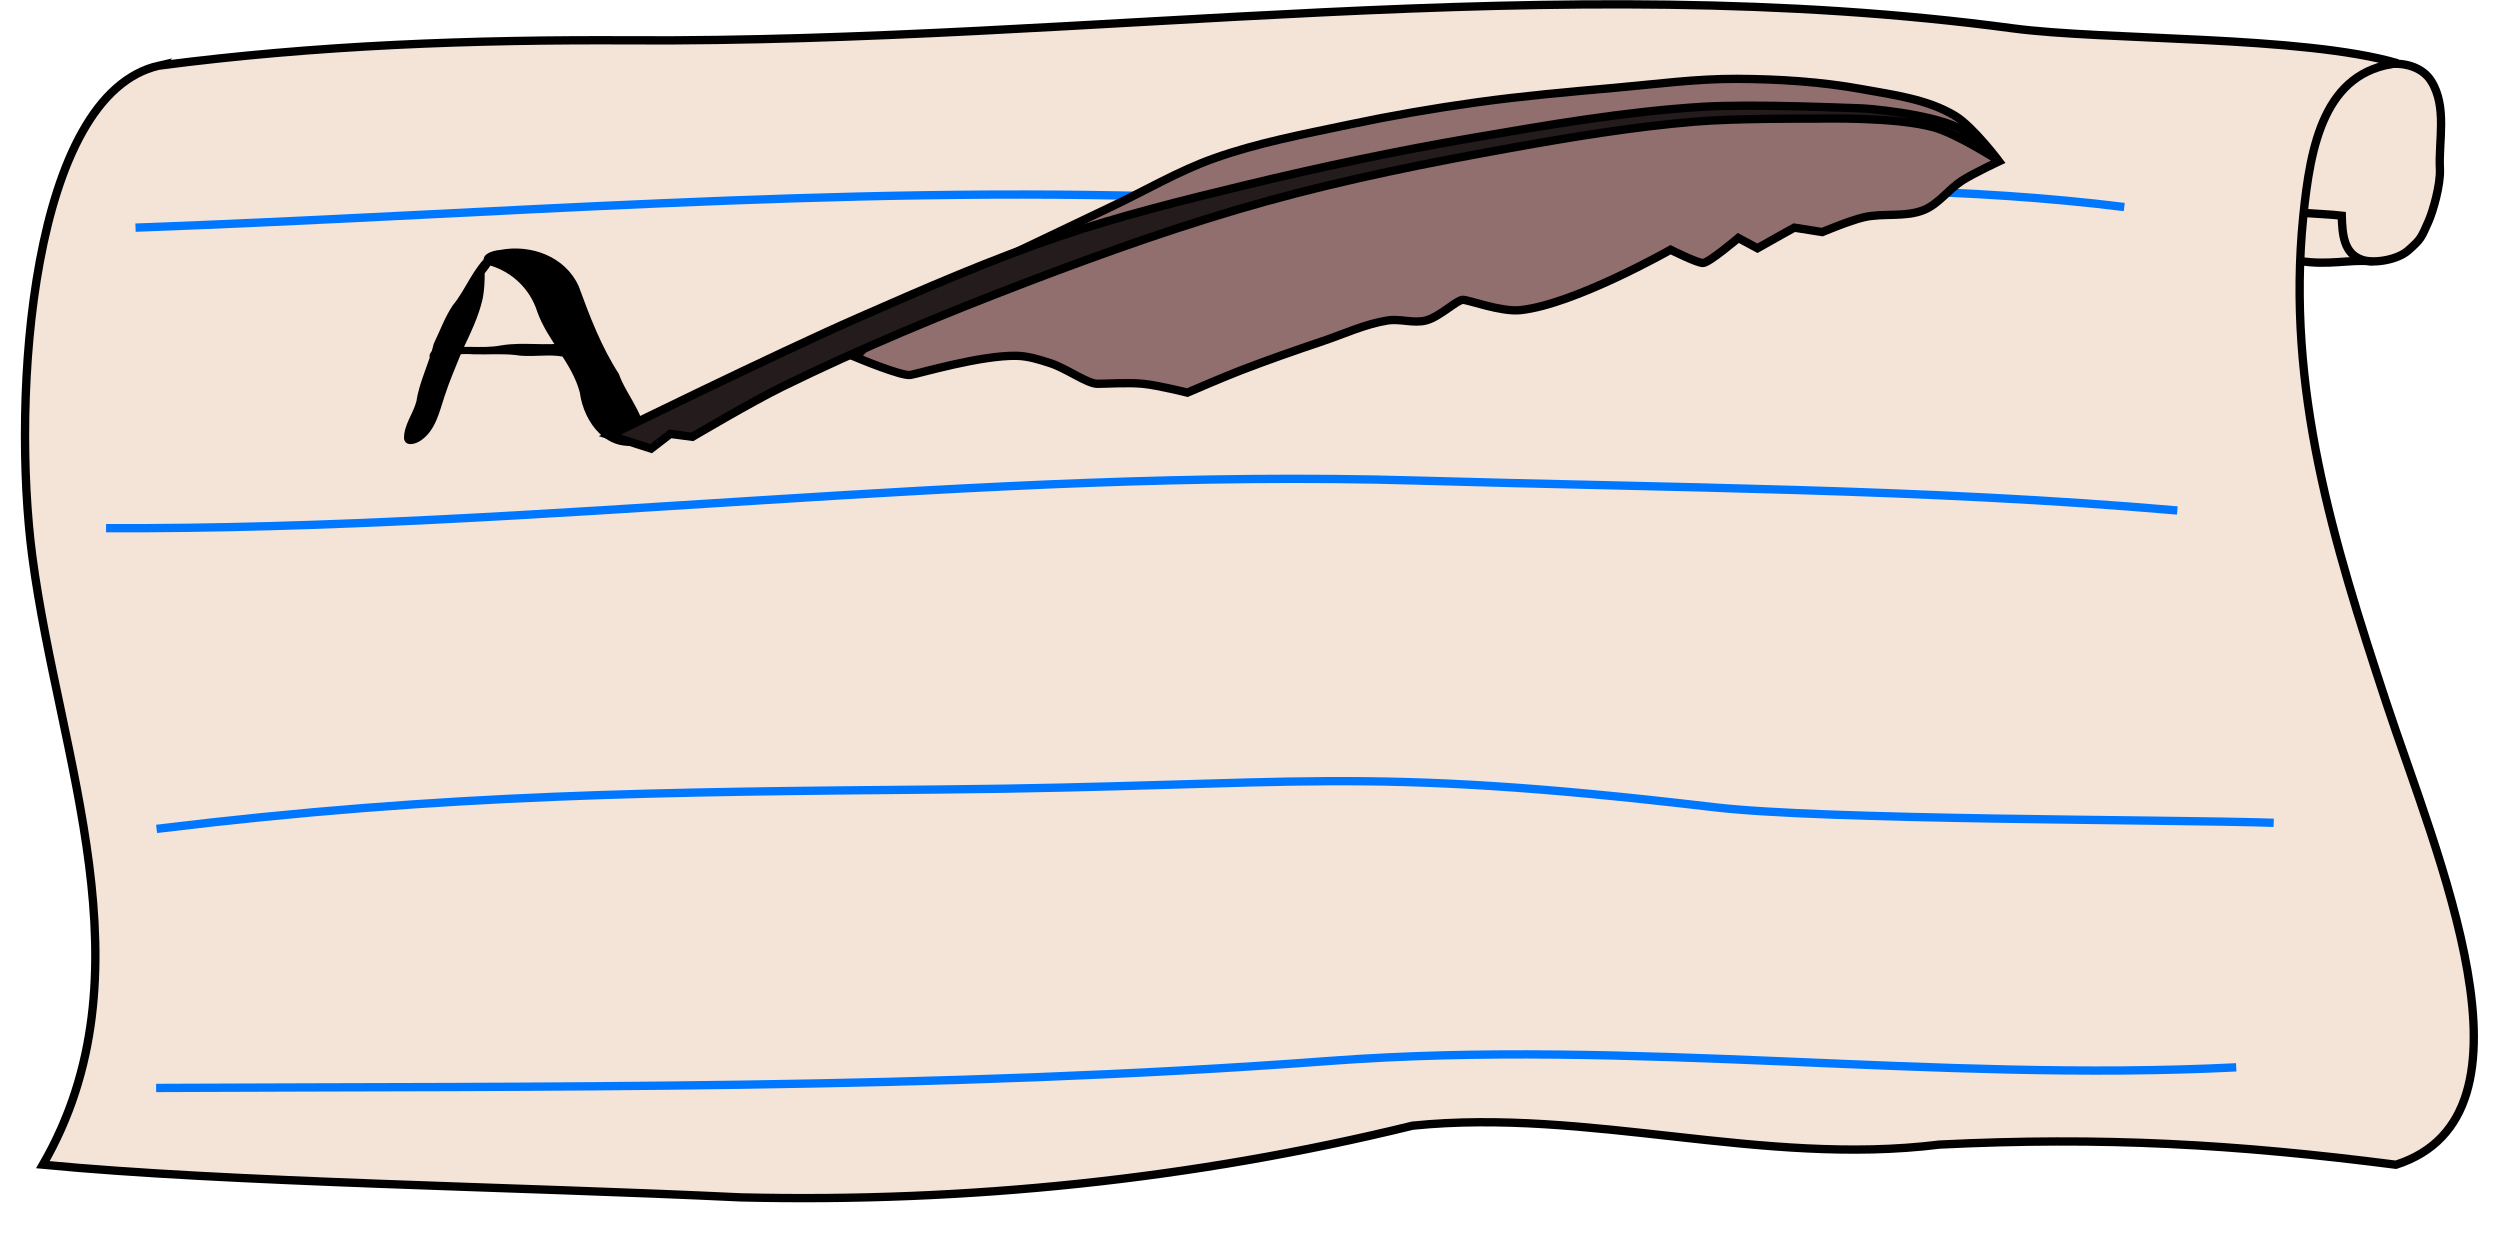 <?xml version="1.0" encoding="UTF-8" standalone="no"?>
<!-- Created with Inkscape (http://www.inkscape.org/) -->

<svg
   xmlns:dc="http://purl.org/dc/elements/1.1/"
   xmlns:cc="http://creativecommons.org/ns#"
   xmlns:rdf="http://www.w3.org/1999/02/22-rdf-syntax-ns#"
   xmlns:svg="http://www.w3.org/2000/svg"
   xmlns="http://www.w3.org/2000/svg"
   xmlns:xlink="http://www.w3.org/1999/xlink"
   xmlns:sodipodi="http://sodipodi.sourceforge.net/DTD/sodipodi-0.dtd"
   xmlns:inkscape="http://www.inkscape.org/namespaces/inkscape"
   width="600"
   height="300"
   id="svg2"
   version="1.1"
   inkscape:version="0.48.2 r9819"
   sodipodi:docname="world4.svg"
   inkscape:export-filename="/home/micha/Programmieren/git/platformer/images/world/world4.png"
   inkscape:export-xdpi="90"
   inkscape:export-ydpi="90">
  <sodipodi:namedview
     id="base"
     pagecolor="#ffffff"
     bordercolor="#666666"
     borderopacity="1.0"
     inkscape:pageopacity="0.0"
     inkscape:pageshadow="2"
     inkscape:zoom="0.7071068"
     inkscape:cx="782.77052"
     inkscape:cy="-11.848361"
     inkscape:document-units="px"
     inkscape:current-layer="layer1"
     showgrid="false"
     inkscape:showpageshadow="true"
     inkscape:window-width="1280"
     inkscape:window-height="750"
     inkscape:window-x="0"
     inkscape:window-y="25"
     inkscape:window-maximized="1"
     showguides="true"
     inkscape:guide-bbox="true">
    <inkscape:grid
       type="xygrid"
       id="grid2985"
       empspacing="5"
       visible="true"
       enabled="true"
       snapvisiblegridlinesonly="true"
       spacingx="5px"
       spacingy="5px"
       originx="0px"
       originy="0px" />
  </sodipodi:namedview>
  <defs
     id="defs4">
    <inkscape:path-effect
       fuse_tolerance="0"
       vertical_pattern="false"
       prop_units="false"
       tang_offset="0"
       normal_offset="0"
       spacing="0"
       scale_y_rel="false"
       prop_scale="0.4"
       copytype="single_stretched"
       pattern="m 4.5,552.3 0,10 10,-5 z"
       is_visible="true"
       id="path-effect8298"
       effect="skeletal" />
    <inkscape:path-effect
       fuse_tolerance="0"
       vertical_pattern="false"
       prop_units="false"
       tang_offset="0"
       normal_offset="0"
       spacing="0"
       scale_y_rel="false"
       prop_scale="0.4"
       copytype="single_stretched"
       pattern="m 9.875,552.487 0,10 10,-5 z"
       is_visible="true"
       id="path-effect8295"
       effect="skeletal" />
    <inkscape:path-effect
       fuse_tolerance="0"
       vertical_pattern="false"
       prop_units="false"
       tang_offset="0"
       normal_offset="0"
       spacing="0"
       scale_y_rel="false"
       prop_scale="0.4"
       copytype="single_stretched"
       pattern="m 18.062,552.737 0,10 10,-5 z"
       is_visible="true"
       id="path-effect8292"
       effect="skeletal" />
    <inkscape:path-effect
       fuse_tolerance="0"
       vertical_pattern="false"
       prop_units="false"
       tang_offset="0"
       normal_offset="0"
       spacing="0"
       scale_y_rel="false"
       prop_scale="0.4"
       copytype="single_stretched"
       pattern="m 14.125,552.612 0,10 10,-5 z"
       is_visible="true"
       id="path-effect8289"
       effect="skeletal" />
    <inkscape:path-effect
       fuse_tolerance="0"
       vertical_pattern="false"
       prop_units="false"
       tang_offset="0"
       normal_offset="0"
       spacing="0"
       scale_y_rel="false"
       prop_scale="0.4"
       copytype="single_stretched"
       pattern="m 21.875,552.675 0,10 10,-5 z"
       is_visible="true"
       id="path-effect8286"
       effect="skeletal" />
    <inkscape:path-effect
       fuse_tolerance="0"
       vertical_pattern="false"
       prop_units="false"
       tang_offset="0"
       normal_offset="0"
       spacing="0"
       scale_y_rel="false"
       prop_scale="0.4"
       copytype="single_stretched"
       pattern="m 26.625,552.3 0,10 10,-5 z"
       is_visible="true"
       id="path-effect8283"
       effect="skeletal" />
    <inkscape:path-effect
       fuse_tolerance="0"
       vertical_pattern="false"
       prop_units="false"
       tang_offset="0"
       normal_offset="0"
       spacing="0"
       scale_y_rel="false"
       prop_scale="0.4"
       copytype="single_stretched"
       pattern="m -0.188,552.425 0,10 10,-5 z"
       is_visible="true"
       id="path-effect8280"
       effect="skeletal" />
    <inkscape:path-effect
       fuse_tolerance="0"
       vertical_pattern="false"
       prop_units="false"
       tang_offset="0"
       normal_offset="0"
       spacing="0"
       scale_y_rel="false"
       prop_scale="0.4"
       copytype="single_stretched"
       pattern="m -4.937,552.425 0,10 10,-5 z"
       is_visible="true"
       id="path-effect8277"
       effect="skeletal" />
    <inkscape:path-effect
       fuse_tolerance="0"
       vertical_pattern="false"
       prop_units="false"
       tang_offset="0"
       normal_offset="0"
       spacing="0"
       scale_y_rel="false"
       prop_scale="0.4"
       copytype="single_stretched"
       pattern="m -7.562,552.362 0,10 10,-5 z"
       is_visible="true"
       id="path-effect8274"
       effect="skeletal" />
    <inkscape:path-effect
       effect="skeletal"
       id="path-effect8271"
       is_visible="true"
       pattern="m -7.562,552.362 0,10 10,-5 z"
       copytype="single_stretched"
       prop_scale="0.4"
       scale_y_rel="false"
       spacing="0"
       normal_offset="0"
       tang_offset="0"
       prop_units="false"
       vertical_pattern="false"
       fuse_tolerance="0" />
    <inkscape:path-effect
       effect="skeletal"
       id="path-effect4594"
       is_visible="true"
       pattern="m -7.562,552.362 0,10 10,-5 z"
       copytype="single_stretched"
       prop_scale="0.4"
       scale_y_rel="false"
       spacing="0"
       normal_offset="0"
       tang_offset="0"
       prop_units="false"
       vertical_pattern="false"
       fuse_tolerance="0" />
    <inkscape:path-effect
       effect="skeletal"
       id="path-effect4590"
       is_visible="true"
       pattern="m -4.937,552.425 0,10 10,-5 z"
       copytype="single_stretched"
       prop_scale="0.4"
       scale_y_rel="false"
       spacing="0"
       normal_offset="0"
       tang_offset="0"
       prop_units="false"
       vertical_pattern="false"
       fuse_tolerance="0" />
    <inkscape:path-effect
       effect="skeletal"
       id="path-effect4586"
       is_visible="true"
       pattern="m -0.188,552.425 0,10 10,-5 z"
       copytype="single_stretched"
       prop_scale="0.4"
       scale_y_rel="false"
       spacing="0"
       normal_offset="0"
       tang_offset="0"
       prop_units="false"
       vertical_pattern="false"
       fuse_tolerance="0" />
    <inkscape:path-effect
       effect="skeletal"
       id="path-effect4582"
       is_visible="true"
       pattern="m 26.625,552.3 0,10 10,-5 z"
       copytype="single_stretched"
       prop_scale="0.4"
       scale_y_rel="false"
       spacing="0"
       normal_offset="0"
       tang_offset="0"
       prop_units="false"
       vertical_pattern="false"
       fuse_tolerance="0" />
    <inkscape:path-effect
       effect="skeletal"
       id="path-effect4578"
       is_visible="true"
       pattern="m 21.875,552.675 0,10 10,-5 z"
       copytype="single_stretched"
       prop_scale="0.4"
       scale_y_rel="false"
       spacing="0"
       normal_offset="0"
       tang_offset="0"
       prop_units="false"
       vertical_pattern="false"
       fuse_tolerance="0" />
    <inkscape:path-effect
       effect="skeletal"
       id="path-effect4574"
       is_visible="true"
       pattern="m 14.125,552.612 0,10 10,-5 z"
       copytype="single_stretched"
       prop_scale="0.4"
       scale_y_rel="false"
       spacing="0"
       normal_offset="0"
       tang_offset="0"
       prop_units="false"
       vertical_pattern="false"
       fuse_tolerance="0" />
    <inkscape:path-effect
       effect="skeletal"
       id="path-effect4570"
       is_visible="true"
       pattern="m 18.062,552.737 0,10 10,-5 z"
       copytype="single_stretched"
       prop_scale="0.4"
       scale_y_rel="false"
       spacing="0"
       normal_offset="0"
       tang_offset="0"
       prop_units="false"
       vertical_pattern="false"
       fuse_tolerance="0" />
    <inkscape:path-effect
       effect="skeletal"
       id="path-effect4566"
       is_visible="true"
       pattern="m 9.875,552.487 0,10 10,-5 z"
       copytype="single_stretched"
       prop_scale="0.4"
       scale_y_rel="false"
       spacing="0"
       normal_offset="0"
       tang_offset="0"
       prop_units="false"
       vertical_pattern="false"
       fuse_tolerance="0" />
    <inkscape:path-effect
       effect="skeletal"
       id="path-effect4562"
       is_visible="true"
       pattern="m 4.5,552.3 0,10 10,-5 z"
       copytype="single_stretched"
       prop_scale="0.4"
       scale_y_rel="false"
       spacing="0"
       normal_offset="0"
       tang_offset="0"
       prop_units="false"
       vertical_pattern="false"
       fuse_tolerance="0" />
    <inkscape:path-effect
       fuse_tolerance="0"
       vertical_pattern="false"
       prop_units="false"
       tang_offset="0"
       normal_offset="0"
       spacing="0"
       scale_y_rel="false"
       prop_scale="1"
       copytype="single_stretched"
       pattern="M 0,0 0,10 10,5 z"
       is_visible="true"
       id="path-effect4546"
       effect="skeletal" />
    <inkscape:path-effect
       fuse_tolerance="0"
       vertical_pattern="false"
       prop_units="false"
       tang_offset="0"
       normal_offset="0"
       spacing="0"
       scale_y_rel="false"
       prop_scale="1"
       copytype="single_stretched"
       pattern="M 0,0 0,10 10,5 z"
       is_visible="true"
       id="path-effect4542"
       effect="skeletal" />
    <inkscape:path-effect
       fuse_tolerance="0"
       vertical_pattern="false"
       prop_units="false"
       tang_offset="0"
       normal_offset="0"
       spacing="0"
       scale_y_rel="false"
       prop_scale="1"
       copytype="single_stretched"
       pattern="M 0,0 0,10 10,5 z"
       is_visible="true"
       id="path-effect4538"
       effect="skeletal" />
    <inkscape:path-effect
       fuse_tolerance="0"
       vertical_pattern="false"
       prop_units="false"
       tang_offset="0"
       normal_offset="0"
       spacing="0"
       scale_y_rel="false"
       prop_scale="0.4"
       copytype="single_stretched"
       pattern="m -7.562,552.362 0,10 10,-5 z"
       is_visible="true"
       id="path-effect4534"
       effect="skeletal" />
    <inkscape:path-effect
       fuse_tolerance="0"
       vertical_pattern="false"
       prop_units="false"
       tang_offset="0"
       normal_offset="0"
       spacing="0"
       scale_y_rel="false"
       prop_scale="1"
       copytype="single_stretched"
       pattern="m 0,552.362 0,10 10,-5 z"
       is_visible="true"
       id="path-effect4220"
       effect="skeletal" />
    <inkscape:path-effect
       fuse_tolerance="0"
       vertical_pattern="false"
       prop_units="false"
       tang_offset="0"
       normal_offset="0"
       spacing="0"
       scale_y_rel="false"
       prop_scale="1"
       copytype="single_stretched"
       pattern="M 0,5 10,10 10,0 z"
       is_visible="true"
       id="path-effect6242"
       effect="skeletal" />
    <inkscape:path-effect
       fuse_tolerance="0"
       vertical_pattern="false"
       prop_units="false"
       tang_offset="0"
       normal_offset="0"
       spacing="0"
       scale_y_rel="false"
       prop_scale="1"
       copytype="single_stretched"
       pattern="M 0,5 10,10 10,0 z"
       is_visible="true"
       id="path-effect6238"
       effect="skeletal" />
    <inkscape:path-effect
       fuse_tolerance="0"
       vertical_pattern="false"
       prop_units="false"
       tang_offset="0"
       normal_offset="0"
       spacing="0"
       scale_y_rel="false"
       prop_scale="1"
       copytype="single_stretched"
       pattern="M 0,0 0,10 10,5 z"
       is_visible="true"
       id="path-effect6234"
       effect="skeletal" />
    <inkscape:path-effect
       fuse_tolerance="0"
       vertical_pattern="false"
       prop_units="false"
       tang_offset="0"
       normal_offset="0"
       spacing="0"
       scale_y_rel="false"
       prop_scale="1"
       copytype="single_stretched"
       pattern="M 0,0 0,10 10,5 z"
       is_visible="true"
       id="path-effect6230"
       effect="skeletal" />
    <inkscape:path-effect
       effect="skeletal"
       id="path-effect4562-4"
       is_visible="true"
       pattern="m 4.5,552.3 0,10 10,-5 z"
       copytype="single_stretched"
       prop_scale="0.4"
       scale_y_rel="false"
       spacing="0"
       normal_offset="0"
       tang_offset="0"
       prop_units="false"
       vertical_pattern="false"
       fuse_tolerance="0" />
    <inkscape:path-effect
       effect="skeletal"
       id="path-effect4566-8"
       is_visible="true"
       pattern="m 9.875,552.487 0,10 10,-5 z"
       copytype="single_stretched"
       prop_scale="0.4"
       scale_y_rel="false"
       spacing="0"
       normal_offset="0"
       tang_offset="0"
       prop_units="false"
       vertical_pattern="false"
       fuse_tolerance="0" />
    <inkscape:path-effect
       effect="skeletal"
       id="path-effect4570-7"
       is_visible="true"
       pattern="m 18.062,552.737 0,10 10,-5 z"
       copytype="single_stretched"
       prop_scale="0.4"
       scale_y_rel="false"
       spacing="0"
       normal_offset="0"
       tang_offset="0"
       prop_units="false"
       vertical_pattern="false"
       fuse_tolerance="0" />
    <inkscape:path-effect
       effect="skeletal"
       id="path-effect4574-0"
       is_visible="true"
       pattern="m 14.125,552.612 0,10 10,-5 z"
       copytype="single_stretched"
       prop_scale="0.4"
       scale_y_rel="false"
       spacing="0"
       normal_offset="0"
       tang_offset="0"
       prop_units="false"
       vertical_pattern="false"
       fuse_tolerance="0" />
    <inkscape:path-effect
       effect="skeletal"
       id="path-effect4578-2"
       is_visible="true"
       pattern="m 21.875,552.675 0,10 10,-5 z"
       copytype="single_stretched"
       prop_scale="0.4"
       scale_y_rel="false"
       spacing="0"
       normal_offset="0"
       tang_offset="0"
       prop_units="false"
       vertical_pattern="false"
       fuse_tolerance="0" />
    <inkscape:path-effect
       effect="skeletal"
       id="path-effect4582-5"
       is_visible="true"
       pattern="m 26.625,552.3 0,10 10,-5 z"
       copytype="single_stretched"
       prop_scale="0.4"
       scale_y_rel="false"
       spacing="0"
       normal_offset="0"
       tang_offset="0"
       prop_units="false"
       vertical_pattern="false"
       fuse_tolerance="0" />
    <inkscape:path-effect
       effect="skeletal"
       id="path-effect4586-5"
       is_visible="true"
       pattern="m -0.188,552.425 0,10 10,-5 z"
       copytype="single_stretched"
       prop_scale="0.4"
       scale_y_rel="false"
       spacing="0"
       normal_offset="0"
       tang_offset="0"
       prop_units="false"
       vertical_pattern="false"
       fuse_tolerance="0" />
    <inkscape:path-effect
       effect="skeletal"
       id="path-effect4590-6"
       is_visible="true"
       pattern="m -4.937,552.425 0,10 10,-5 z"
       copytype="single_stretched"
       prop_scale="0.4"
       scale_y_rel="false"
       spacing="0"
       normal_offset="0"
       tang_offset="0"
       prop_units="false"
       vertical_pattern="false"
       fuse_tolerance="0" />
    <inkscape:path-effect
       effect="skeletal"
       id="path-effect4594-6"
       is_visible="true"
       pattern="m -7.562,552.362 0,10 10,-5 z"
       copytype="single_stretched"
       prop_scale="0.4"
       scale_y_rel="false"
       spacing="0"
       normal_offset="0"
       tang_offset="0"
       prop_units="false"
       vertical_pattern="false"
       fuse_tolerance="0" />
    <inkscape:path-effect
       fuse_tolerance="0"
       vertical_pattern="false"
       prop_units="false"
       tang_offset="0"
       normal_offset="0"
       spacing="0"
       scale_y_rel="false"
       prop_scale="0.4"
       copytype="single_stretched"
       pattern="m -7.562,552.362 0,10 10,-5 z"
       is_visible="true"
       id="path-effect4534-2"
       effect="skeletal" />
    <inkscape:path-effect
       fuse_tolerance="0"
       vertical_pattern="false"
       prop_units="false"
       tang_offset="0"
       normal_offset="0"
       spacing="0"
       scale_y_rel="false"
       prop_scale="0.4"
       copytype="single_stretched"
       pattern="m 4.5,552.3 0,10 10,-5 z"
       is_visible="true"
       id="path-effect8298-7"
       effect="skeletal" />
    <inkscape:path-effect
       fuse_tolerance="0"
       vertical_pattern="false"
       prop_units="false"
       tang_offset="0"
       normal_offset="0"
       spacing="0"
       scale_y_rel="false"
       prop_scale="0.4"
       copytype="single_stretched"
       pattern="m 9.875,552.487 0,10 10,-5 z"
       is_visible="true"
       id="path-effect8295-2"
       effect="skeletal" />
    <inkscape:path-effect
       fuse_tolerance="0"
       vertical_pattern="false"
       prop_units="false"
       tang_offset="0"
       normal_offset="0"
       spacing="0"
       scale_y_rel="false"
       prop_scale="0.4"
       copytype="single_stretched"
       pattern="m 18.062,552.737 0,10 10,-5 z"
       is_visible="true"
       id="path-effect8292-1"
       effect="skeletal" />
    <inkscape:path-effect
       fuse_tolerance="0"
       vertical_pattern="false"
       prop_units="false"
       tang_offset="0"
       normal_offset="0"
       spacing="0"
       scale_y_rel="false"
       prop_scale="0.4"
       copytype="single_stretched"
       pattern="m 14.125,552.612 0,10 10,-5 z"
       is_visible="true"
       id="path-effect8289-8"
       effect="skeletal" />
    <inkscape:path-effect
       fuse_tolerance="0"
       vertical_pattern="false"
       prop_units="false"
       tang_offset="0"
       normal_offset="0"
       spacing="0"
       scale_y_rel="false"
       prop_scale="0.4"
       copytype="single_stretched"
       pattern="m 21.875,552.675 0,10 10,-5 z"
       is_visible="true"
       id="path-effect8286-7"
       effect="skeletal" />
    <inkscape:path-effect
       fuse_tolerance="0"
       vertical_pattern="false"
       prop_units="false"
       tang_offset="0"
       normal_offset="0"
       spacing="0"
       scale_y_rel="false"
       prop_scale="0.4"
       copytype="single_stretched"
       pattern="m 26.625,552.3 0,10 10,-5 z"
       is_visible="true"
       id="path-effect8283-9"
       effect="skeletal" />
    <inkscape:path-effect
       fuse_tolerance="0"
       vertical_pattern="false"
       prop_units="false"
       tang_offset="0"
       normal_offset="0"
       spacing="0"
       scale_y_rel="false"
       prop_scale="0.4"
       copytype="single_stretched"
       pattern="m -0.188,552.425 0,10 10,-5 z"
       is_visible="true"
       id="path-effect8280-8"
       effect="skeletal" />
    <inkscape:path-effect
       fuse_tolerance="0"
       vertical_pattern="false"
       prop_units="false"
       tang_offset="0"
       normal_offset="0"
       spacing="0"
       scale_y_rel="false"
       prop_scale="0.4"
       copytype="single_stretched"
       pattern="m -4.937,552.425 0,10 10,-5 z"
       is_visible="true"
       id="path-effect8277-1"
       effect="skeletal" />
    <inkscape:path-effect
       fuse_tolerance="0"
       vertical_pattern="false"
       prop_units="false"
       tang_offset="0"
       normal_offset="0"
       spacing="0"
       scale_y_rel="false"
       prop_scale="0.4"
       copytype="single_stretched"
       pattern="m -7.562,552.362 0,10 10,-5 z"
       is_visible="true"
       id="path-effect8274-8"
       effect="skeletal" />
    <inkscape:path-effect
       effect="skeletal"
       id="path-effect8271-0"
       is_visible="true"
       pattern="m -7.562,552.362 0,10 10,-5 z"
       copytype="single_stretched"
       prop_scale="0.4"
       scale_y_rel="false"
       spacing="0"
       normal_offset="0"
       tang_offset="0"
       prop_units="false"
       vertical_pattern="false"
       fuse_tolerance="0" />
  </defs>
  <g
     inkscape:label="Ebene 1"
     inkscape:groupmode="layer"
     id="layer1"
     transform="translate(0,-752.362)">
    <path
       style="fill:#f4e3d7;stroke:#000000;stroke-width:2;stroke-linecap:butt;stroke-linejoin:miter;stroke-miterlimit:4;stroke-opacity:1;stroke-dasharray:none"
       d="m 548.385,800.028 c 5.531,-3.037 15.11,-7.85 16.01,-5.298 2.795,7.928 6.917,20.563 4.706,20.342 -5.016,-0.502 -10.289,1.041 -17.164,-0.085 0,0 -5.842,-13.703 -3.553,-14.96 z"
       id="path5749"
       inkscape:connector-curvature="0"
       sodipodi:nodetypes="ssscs" />
    <path
       style="fill:#f4e3d7;stroke:#000000;stroke-width:2;stroke-linecap:butt;stroke-linejoin:miter;stroke-miterlimit:4;stroke-opacity:1;stroke-dasharray:none"
       d="m 583.453,771.76 c 3.932,6.177 1.775,14.441 2.126,21.11 0.198,3.758 -1.666,10.236 -2.763,12.684 -1.762,3.934 -1.719,4.178 -4.958,7.003 -2.396,2.09 -7.987,3.151 -10.934,2.161 -4.42,-1.456 -4.78,-6.094 -4.902,-10.607 -1.779,-0.22 -7.586,-0.541 -9.159,-0.654 -1.48,-0.106 -3.392,-33.472 21.309,-35.765 3.622,-0.211 7.381,1.082 9.281,4.067 z"
       id="path5747"
       inkscape:connector-curvature="0"
       sodipodi:nodetypes="ssssccscs" />
    <path
       style="fill:#f4e3d7;stroke:#000000;stroke-width:2;stroke-linecap:butt;stroke-linejoin:miter;stroke-miterlimit:4;stroke-opacity:1;stroke-dasharray:none"
       d="M 38.184,768.105 C 7.572,775.022 2.621,847.071 7.766,886.011 c 6.409,48.51 29.062,99.906 2.523,145.881 44.376,4.264 113.539,5.275 167.471,7.84 54.368,1.282 108.627,-4.31 161.258,-17.211 42.289,-4.285 83.914,9.83 126.435,4.541 39.114,-1.917 70.976,-0.112 109.562,4.838 37.08,-11.863 9.59,-74.751 -2.394,-111.162 -12.602,-38.289 -23.982,-75.019 -19.844,-116.379 1.726,-17.245 5.086,-34.847 22.615,-36.82 -22.847,-6.672 -70.17,-5.407 -92.414,-8.388 -109.677,-14.7 -221.005,3.507 -331.505,2.889 -38.224,-0.214 -75.735,1.167 -113.29,6.066 z"
       id="path5742"
       inkscape:connector-curvature="0"
       sodipodi:nodetypes="cscccccsscssc" />
    <path
       style="fill:none;stroke:#0077ff;stroke-width:2;stroke-linecap:butt;stroke-linejoin:miter;stroke-miterlimit:4;stroke-opacity:1;stroke-dasharray:none"
       d="m 37.577,951.296 c 69.922,-8.549 121.928,-8.855 187.856,-9.452 86.948,-0.787 99.541,-5.953 185.916,4.241 26.53,3.131 107.883,2.9 134.337,3.746"
       id="path5765"
       inkscape:connector-curvature="0"
       sodipodi:nodetypes="cssc" />
    <path
       style="fill:none;stroke:#0077ff;stroke-width:2;stroke-linecap:butt;stroke-linejoin:miter;stroke-miterlimit:4;stroke-opacity:1;stroke-dasharray:none"
       d="m 25.456,879.121 c 105.036,0.455 209.157,-14.479 314.338,-11.432 60.95,1.766 121.992,1.918 182.758,7.189"
       id="path5775"
       inkscape:connector-curvature="0"
       sodipodi:nodetypes="csc" />
    <path
       style="fill:none;stroke:#0077ff;stroke-width:2;stroke-linecap:butt;stroke-linejoin:miter;stroke-miterlimit:4;stroke-opacity:1;stroke-dasharray:none"
       d="m 32.527,806.996 c 84.228,-3.046 168.241,-10.117 252.682,-7.294 74.737,2.498 150.257,-6.89 224.615,2.344"
       id="path5777"
       inkscape:connector-curvature="0"
       sodipodi:nodetypes="csc" />
    <path
       style="fill:none;stroke:#0077ff;stroke-width:2;stroke-linecap:butt;stroke-linejoin:miter;stroke-miterlimit:4;stroke-opacity:1;stroke-dasharray:none"
       d="m 37.477,1013.471 c 93.897,-0.458 187.696,0.528 281.538,-6.482 72.391,-5.408 145.124,5.159 217.68,1.532"
       id="path5779"
       inkscape:connector-curvature="0"
       sodipodi:nodetypes="csc" />
    <image
       y="-665.923"
       x="-1332.618"
       id="image5823"
       xlink:href="file:///tmp/inkscape-clipboard-import"
       height="430.42"
       width="355.096"
       transform="matrix(-0.423,-0.906,-0.906,0.423,0,0)" />
    <path
       style="fill:#916f6f;stroke:#000000;stroke-width:2;stroke-linecap:butt;stroke-linejoin:miter;stroke-miterlimit:4;stroke-opacity:1;stroke-dasharray:none"
       d="m 205.415,85.747 c 0,0 10.96,4.596 13.081,4.243 2.121,-0.354 16.835,-4.749 25.456,-4.596 2.773,0.049 5.493,0.913 8.132,1.768 3.916,1.268 8.839,4.95 11.314,4.95 2.475,0 7.325,-0.36 10.96,0 3.588,0.355 10.607,2.121 10.607,2.121 0,0 8.441,-3.646 12.728,-5.303 6.536,-2.527 13.159,-4.83 19.799,-7.071 5.156,-1.74 10.179,-4.115 15.556,-4.95 3.028,-0.47 6.228,0.774 9.192,0 3.267,-0.853 7.425,-4.95 8.839,-4.95 1.414,0 9.143,2.952 13.789,2.475 12.888,-1.323 36.062,-14.496 36.062,-14.496 0,0 6.364,3.182 7.778,3.182 1.414,0 8.485,-6.01 8.485,-6.01 l 4.596,2.475 5.657,-3.182 3.182,-1.768 6.718,1.061 c 0,0 6.49,-2.729 9.899,-3.536 4.737,-1.12 9.991,0.076 14.496,-1.768 3.578,-1.464 5.933,-4.993 9.192,-7.071 2.8,-1.785 8.839,-4.596 8.839,-4.596 0,0 -6.246,-8.346 -10.607,-10.96 -6.623,-3.97 -14.677,-4.98 -22.274,-6.364 -9.888,-1.802 -20.001,-2.429 -30.052,-2.475 -9.69,-0.044 -19.34,1.26 -28.991,2.121 -11.213,1 -22.438,1.978 -33.588,3.536 -10.189,1.423 -20.341,3.17 -30.406,5.303 -10.933,2.317 -22.001,4.376 -32.527,8.132 -8.59,3.065 -16.508,7.759 -24.749,11.667 -10.383,4.925 -31.113,14.849 -31.113,14.849 l -18.738,8.839 z"
       id="path5828"
       inkscape:connector-curvature="0"
       transform="translate(0,752.362)"
       sodipodi:nodetypes="cssssscsssssscscccccssscssssssssccc" />
    <path
       style="fill:#000000;fill-opacity:1;stroke:none"
       d="m 116.673,815.835 c 5.747,1.323 10.451,5.618 12.237,11.248 2.475,7.058 8.353,12.262 10.255,19.506 0.952,7.273 6.676,14.72 14.739,12.323 2.93,-4.711 -3.707,-11.666 -5.364,-16.793 -4.215,-6.479 -7.004,-13.835 -9.652,-21.058 -3.208,-7.162 -11.51,-10.154 -18.882,-8.708 -1.69,0.106 -5.315,1.159 -3.333,3.483 z"
       id="path5830"
       inkscape:connector-curvature="0" />
    <path
       style="fill:#241c1c;stroke:#000000;stroke-width:2;stroke-linecap:butt;stroke-linejoin:miter;stroke-miterlimit:4;stroke-opacity:1;stroke-dasharray:none"
       d="m 146.371,104.485 c 0,0 39.569,-19.436 59.751,-28.284 15.834,-6.942 31.708,-13.899 48.083,-19.445 14.704,-4.981 29.81,-8.731 44.901,-12.374 18.019,-4.35 36.177,-8.182 54.447,-11.314 18.169,-3.115 36.403,-6.27 54.801,-7.425 12.703,-0.798 36.77,0.354 38.184,0.354 1.414,0 16.159,1.226 23.335,4.596 3.715,1.745 9.546,7.778 9.546,7.778 0,0 -9.721,-6.244 -15.203,-7.778 -9.331,-2.612 -26.87,-2.121 -28.991,-2.121 -2.121,0 -18.886,-0.079 -28.284,0.707 -14.948,1.25 -29.786,3.703 -44.548,6.364 -19.587,3.531 -39.155,7.417 -58.336,12.728 -19.539,5.41 -38.689,12.213 -57.629,19.445 -19.877,7.591 -39.589,15.726 -58.69,25.102 -7.388,3.627 -21.567,12.021 -21.567,12.021 l -5.303,-0.707 -4.596,3.536 z"
       id="path5826"
       inkscape:connector-curvature="0"
       transform="translate(0,752.362)"
       sodipodi:nodetypes="cssssssscssssssscccc" />
    <path
       style="fill:#000000;fill-opacity:1;stroke:none"
       d="m 136.472,834.573 c -5.337,0.941 -10.806,-0.221 -16.163,0.682 -4.84,0.925 -9.834,-0.265 -14.627,0.9 -2.421,-0.661 -4.089,3.219 -0.619,2.161 2.795,-0.822 5.672,-1.114 8.573,-0.922 3.281,0.104 6.619,-0.177 9.864,0.152 3.49,0.614 7.061,-0.129 10.582,0.254 1.877,0.529 6.243,-0.946 3.052,-2.852 -0.757,-0.368 -1.893,-0.469 -2.431,0.333"
       id="path5837"
       inkscape:connector-curvature="0" />
    <path
       style="fill:#000000;fill-opacity:1;stroke:none"
       d="m 117.38,813.36 c -3.887,3.322 -5.505,8.384 -8.698,12.264 -1.931,2.855 -3.079,6.149 -4.581,9.222 -1.079,4.679 -3.431,8.994 -4.147,13.763 -0.782,3.095 -3.108,5.788 -2.982,9.093 0.438,2.033 3.002,1.162 4.152,0.29 3.452,-2.445 4.322,-6.813 5.583,-10.579 1.184,-3.631 2.703,-7.144 4.137,-10.679 1.933,-4.151 4.041,-8.3 5.02,-12.801 0.37,-1.969 0.473,-3.977 0.455,-5.977 1.01,-1.353 2.718,-2.947 1.061,-4.596 z"
       id="path5843"
       inkscape:connector-curvature="0" />
  </g>
</svg>
